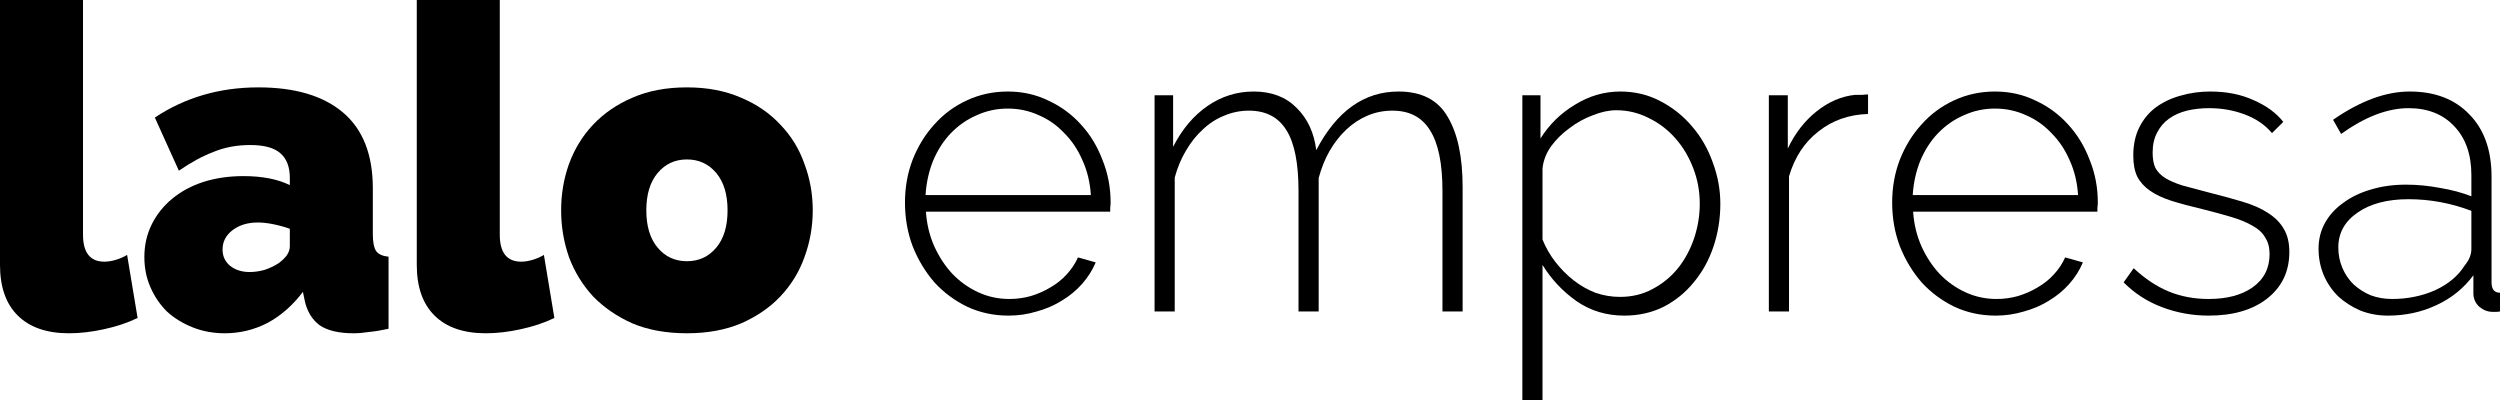 <svg width="200" height="32" viewBox="0 0 200 32" fill="none" xmlns="http://www.w3.org/2000/svg">
<path d="M0 0H6.64V18.771C6.64 20.213 7.211 20.933 8.352 20.933C8.632 20.933 8.935 20.885 9.261 20.789C9.587 20.693 9.89 20.561 10.169 20.393L11.008 25.437C10.216 25.821 9.319 26.122 8.317 26.338C7.339 26.554 6.407 26.662 5.521 26.662C3.751 26.662 2.388 26.194 1.433 25.257C0.478 24.32 0 22.963 0 21.186V0Z" fill="black"/>
<path d="M17.979 26.662C17.07 26.662 16.22 26.506 15.428 26.194C14.636 25.881 13.948 25.461 13.366 24.933C12.807 24.38 12.364 23.732 12.038 22.987C11.712 22.242 11.549 21.438 11.549 20.573C11.549 19.612 11.747 18.735 12.143 17.943C12.539 17.15 13.086 16.466 13.785 15.889C14.484 15.313 15.311 14.868 16.266 14.556C17.245 14.244 18.317 14.088 19.481 14.088C20.973 14.088 22.207 14.328 23.186 14.808V14.232C23.186 13.343 22.929 12.682 22.417 12.25C21.928 11.818 21.124 11.602 20.006 11.602C18.957 11.602 17.99 11.782 17.105 12.142C16.22 12.478 15.288 12.983 14.309 13.655L12.387 9.404C14.81 7.794 17.571 6.99 20.67 6.99C23.605 6.99 25.865 7.662 27.449 9.007C29.033 10.353 29.826 12.37 29.826 15.06V18.735C29.826 19.384 29.919 19.84 30.105 20.105C30.291 20.345 30.618 20.489 31.084 20.537V26.302C30.548 26.422 30.035 26.506 29.546 26.554C29.08 26.626 28.661 26.662 28.288 26.662C27.1 26.662 26.191 26.446 25.562 26.014C24.956 25.557 24.56 24.897 24.374 24.032L24.234 23.347C23.419 24.428 22.475 25.257 21.404 25.833C20.332 26.386 19.19 26.662 17.979 26.662ZM19.971 21.762C20.367 21.762 20.774 21.702 21.194 21.582C21.613 21.438 21.986 21.258 22.312 21.041C22.568 20.849 22.778 20.645 22.941 20.429C23.104 20.189 23.186 19.948 23.186 19.708V18.303C22.79 18.159 22.359 18.039 21.893 17.943C21.427 17.847 21.007 17.799 20.635 17.799C19.819 17.799 19.144 18.003 18.608 18.411C18.072 18.82 17.804 19.336 17.804 19.96C17.804 20.489 18.002 20.921 18.398 21.258C18.817 21.594 19.342 21.762 19.971 21.762Z" fill="black"/>
<path d="M33.342 0H39.982V18.771C39.982 20.213 40.553 20.933 41.694 20.933C41.974 20.933 42.277 20.885 42.603 20.789C42.929 20.693 43.232 20.561 43.512 20.393L44.35 25.437C43.558 25.821 42.661 26.122 41.659 26.338C40.681 26.554 39.749 26.662 38.864 26.662C37.093 26.662 35.73 26.194 34.775 25.257C33.82 24.32 33.342 22.963 33.342 21.186V0Z" fill="black"/>
<path d="M54.955 26.662C53.301 26.662 51.845 26.398 50.587 25.869C49.352 25.317 48.304 24.596 47.442 23.708C46.603 22.795 45.962 21.75 45.52 20.573C45.1 19.372 44.891 18.123 44.891 16.826C44.891 15.529 45.1 14.292 45.52 13.115C45.962 11.914 46.603 10.869 47.442 9.98C48.304 9.068 49.352 8.347 50.587 7.818C51.845 7.266 53.301 6.99 54.955 6.99C56.586 6.99 58.031 7.266 59.289 7.818C60.547 8.347 61.595 9.068 62.434 9.98C63.296 10.869 63.937 11.914 64.356 13.115C64.799 14.292 65.02 15.529 65.02 16.826C65.02 18.123 64.799 19.372 64.356 20.573C63.937 21.75 63.296 22.795 62.434 23.708C61.595 24.596 60.547 25.317 59.289 25.869C58.031 26.398 56.586 26.662 54.955 26.662ZM51.705 16.826C51.705 18.099 52.008 19.096 52.614 19.816C53.22 20.537 54 20.897 54.955 20.897C55.911 20.897 56.691 20.537 57.297 19.816C57.903 19.096 58.205 18.099 58.205 16.826C58.205 15.553 57.903 14.556 57.297 13.835C56.691 13.115 55.911 12.755 54.955 12.755C54 12.755 53.22 13.115 52.614 13.835C52.008 14.556 51.705 15.553 51.705 16.826Z" fill="black"/>
<path d="M80.688 25.249C79.505 25.249 78.409 25.016 77.398 24.55C76.387 24.062 75.505 23.408 74.753 22.588C74.021 21.745 73.441 20.781 73.011 19.694C72.602 18.608 72.398 17.444 72.398 16.202C72.398 14.983 72.602 13.841 73.011 12.777C73.441 11.69 74.021 10.748 74.753 9.95C75.484 9.129 76.355 8.486 77.365 8.021C78.376 7.555 79.462 7.322 80.624 7.322C81.806 7.322 82.892 7.566 83.882 8.054C84.892 8.52 85.763 9.163 86.495 9.983C87.226 10.781 87.796 11.723 88.204 12.81C88.634 13.874 88.849 15.005 88.849 16.202C88.849 16.313 88.839 16.457 88.817 16.635C88.817 16.79 88.817 16.89 88.817 16.934H74.075C74.14 17.932 74.365 18.863 74.753 19.728C75.14 20.57 75.624 21.302 76.204 21.923C76.806 22.544 77.495 23.031 78.269 23.386C79.043 23.741 79.871 23.918 80.753 23.918C81.333 23.918 81.903 23.841 82.462 23.685C83.043 23.508 83.57 23.275 84.043 22.987C84.538 22.699 84.968 22.355 85.333 21.956C85.72 21.535 86.021 21.08 86.237 20.592L87.656 20.991C87.398 21.612 87.032 22.189 86.559 22.721C86.108 23.231 85.57 23.674 84.946 24.051C84.344 24.428 83.677 24.716 82.946 24.916C82.215 25.138 81.462 25.249 80.688 25.249ZM87.269 15.604C87.204 14.584 86.978 13.652 86.591 12.81C86.226 11.967 85.742 11.247 85.14 10.648C84.559 10.027 83.882 9.551 83.108 9.218C82.333 8.863 81.505 8.686 80.624 8.686C79.742 8.686 78.914 8.863 78.14 9.218C77.365 9.551 76.677 10.027 76.075 10.648C75.495 11.247 75.021 11.979 74.656 12.843C74.312 13.686 74.108 14.606 74.043 15.604H87.269Z" fill="black"/>
<path d="M117.01 24.916H115.397V15.271C115.397 13.076 115.064 11.457 114.397 10.415C113.752 9.373 112.752 8.852 111.397 8.852C110.688 8.852 110.021 8.985 109.397 9.251C108.774 9.517 108.204 9.894 107.688 10.382C107.193 10.848 106.752 11.413 106.365 12.078C105.999 12.721 105.709 13.442 105.494 14.24V24.916H103.881V15.271C103.881 13.054 103.559 11.435 102.913 10.415C102.268 9.373 101.268 8.852 99.913 8.852C99.225 8.852 98.569 8.985 97.946 9.251C97.322 9.495 96.752 9.861 96.236 10.349C95.72 10.815 95.268 11.38 94.881 12.045C94.494 12.688 94.193 13.409 93.978 14.207V24.916H92.365V7.622H93.849V11.746C94.559 10.349 95.472 9.262 96.591 8.486C97.709 7.71 98.946 7.322 100.3 7.322C101.72 7.322 102.86 7.755 103.72 8.619C104.602 9.484 105.128 10.615 105.3 12.012C106.935 8.886 109.128 7.322 111.881 7.322C113.731 7.322 115.042 7.999 115.817 9.351C116.612 10.681 117.01 12.555 117.01 14.972V24.916Z" fill="black"/>
<path d="M129.949 25.249C128.508 25.249 127.229 24.861 126.11 24.084C124.992 23.286 124.089 22.322 123.401 21.191V32H121.788V7.622H123.239V11.081C123.928 9.972 124.842 9.074 125.981 8.387C127.121 7.677 128.336 7.322 129.627 7.322C130.788 7.322 131.852 7.577 132.82 8.087C133.809 8.597 134.659 9.274 135.368 10.116C136.078 10.936 136.627 11.89 137.014 12.976C137.422 14.063 137.627 15.171 137.627 16.302C137.627 17.499 137.444 18.641 137.078 19.728C136.713 20.814 136.186 21.767 135.498 22.588C134.831 23.408 134.024 24.062 133.078 24.55C132.132 25.016 131.089 25.249 129.949 25.249ZM129.594 23.752C130.562 23.752 131.433 23.541 132.207 23.12C133.003 22.699 133.68 22.145 134.239 21.457C134.799 20.748 135.229 19.949 135.53 19.062C135.831 18.154 135.981 17.233 135.981 16.302C135.981 15.304 135.809 14.362 135.465 13.475C135.121 12.566 134.648 11.768 134.046 11.081C133.444 10.393 132.734 9.85 131.917 9.451C131.1 9.03 130.229 8.819 129.304 8.819C128.723 8.819 128.1 8.952 127.433 9.218C126.766 9.462 126.143 9.806 125.562 10.249C124.981 10.67 124.487 11.158 124.078 11.713C123.691 12.267 123.465 12.854 123.401 13.475V19.162C123.659 19.805 124.003 20.404 124.433 20.958C124.863 21.513 125.347 22 125.885 22.422C126.422 22.843 127.003 23.175 127.627 23.419C128.272 23.641 128.928 23.752 129.594 23.752Z" fill="black"/>
<path d="M149.444 9.118C147.917 9.163 146.594 9.628 145.476 10.515C144.358 11.38 143.573 12.577 143.121 14.107V24.916H141.508V7.622H143.024V11.879C143.605 10.659 144.368 9.673 145.315 8.919C146.282 8.143 147.315 7.699 148.411 7.588C148.626 7.588 148.82 7.588 148.992 7.588C149.164 7.566 149.315 7.555 149.444 7.555V9.118Z" fill="black"/>
<path d="M159.664 25.249C158.481 25.249 157.384 25.016 156.373 24.55C155.363 24.062 154.481 23.408 153.728 22.588C152.997 21.745 152.416 20.781 151.986 19.694C151.578 18.608 151.373 17.444 151.373 16.202C151.373 14.983 151.578 13.841 151.986 12.777C152.416 11.69 152.997 10.748 153.728 9.95C154.459 9.129 155.33 8.486 156.341 8.021C157.352 7.555 158.438 7.322 159.599 7.322C160.782 7.322 161.868 7.566 162.857 8.054C163.868 8.52 164.739 9.163 165.47 9.983C166.201 10.781 166.771 11.723 167.18 12.81C167.61 13.874 167.825 15.005 167.825 16.202C167.825 16.313 167.814 16.457 167.793 16.635C167.793 16.79 167.793 16.89 167.793 16.934H153.051C153.115 17.932 153.341 18.863 153.728 19.728C154.115 20.57 154.599 21.302 155.18 21.923C155.782 22.544 156.47 23.031 157.244 23.386C158.018 23.741 158.846 23.918 159.728 23.918C160.309 23.918 160.879 23.841 161.438 23.685C162.018 23.508 162.545 23.275 163.018 22.987C163.513 22.699 163.943 22.355 164.309 21.956C164.696 21.535 164.997 21.08 165.212 20.592L166.631 20.991C166.373 21.612 166.008 22.189 165.535 22.721C165.083 23.231 164.545 23.674 163.922 24.051C163.319 24.428 162.653 24.716 161.922 24.916C161.19 25.138 160.438 25.249 159.664 25.249ZM166.244 15.604C166.18 14.584 165.954 13.652 165.567 12.81C165.201 11.967 164.717 11.247 164.115 10.648C163.535 10.027 162.857 9.551 162.083 9.218C161.309 8.863 160.481 8.686 159.599 8.686C158.717 8.686 157.889 8.863 157.115 9.218C156.341 9.551 155.653 10.027 155.051 10.648C154.47 11.247 153.997 11.979 153.631 12.843C153.287 13.686 153.083 14.606 153.018 15.604H166.244Z" fill="black"/>
<path d="M176.695 25.249C175.405 25.249 174.168 25.027 172.986 24.583C171.803 24.14 170.771 23.475 169.889 22.588L170.695 21.457C171.599 22.3 172.534 22.921 173.502 23.32C174.47 23.719 175.534 23.918 176.695 23.918C178.158 23.918 179.33 23.608 180.211 22.987C181.115 22.344 181.566 21.457 181.566 20.326C181.566 19.794 181.448 19.351 181.211 18.996C180.996 18.619 180.663 18.309 180.211 18.065C179.76 17.799 179.201 17.566 178.534 17.366C177.867 17.167 177.093 16.956 176.211 16.735C175.265 16.513 174.437 16.291 173.728 16.069C173.039 15.848 172.47 15.582 172.018 15.271C171.566 14.961 171.222 14.584 170.986 14.14C170.771 13.697 170.663 13.132 170.663 12.444C170.663 11.579 170.824 10.826 171.147 10.183C171.47 9.54 171.91 9.007 172.47 8.586C173.05 8.165 173.706 7.854 174.437 7.655C175.19 7.433 175.986 7.322 176.824 7.322C178.136 7.322 179.297 7.555 180.308 8.021C181.319 8.464 182.104 9.041 182.663 9.75L181.76 10.648C181.201 9.983 180.47 9.484 179.566 9.152C178.685 8.819 177.738 8.653 176.728 8.653C176.104 8.653 175.513 8.719 174.953 8.852C174.416 8.985 173.943 9.196 173.534 9.484C173.125 9.772 172.803 10.149 172.566 10.615C172.33 11.058 172.211 11.591 172.211 12.211C172.211 12.721 172.287 13.132 172.437 13.442C172.609 13.752 172.867 14.018 173.211 14.24C173.577 14.462 174.039 14.661 174.599 14.839C175.158 14.994 175.824 15.171 176.599 15.371C177.652 15.637 178.588 15.892 179.405 16.136C180.222 16.38 180.9 16.679 181.437 17.034C181.996 17.389 182.416 17.81 182.695 18.298C182.996 18.785 183.147 19.406 183.147 20.16C183.147 21.712 182.556 22.954 181.373 23.885C180.211 24.794 178.652 25.249 176.695 25.249Z" fill="black"/>
<path d="M191.032 25.249C190.258 25.249 189.527 25.116 188.839 24.849C188.172 24.561 187.581 24.184 187.065 23.719C186.57 23.231 186.183 22.666 185.903 22.023C185.624 21.357 185.484 20.648 185.484 19.894C185.484 19.14 185.656 18.453 186 17.832C186.344 17.211 186.828 16.679 187.452 16.236C188.075 15.77 188.806 15.415 189.645 15.171C190.505 14.905 191.452 14.772 192.484 14.772C193.387 14.772 194.301 14.861 195.226 15.038C196.151 15.194 196.978 15.415 197.71 15.703V14.007C197.71 12.367 197.258 11.069 196.355 10.116C195.452 9.14 194.226 8.653 192.677 8.653C191.839 8.653 190.957 8.83 190.032 9.185C189.129 9.54 188.215 10.05 187.29 10.715L186.645 9.584C188.817 8.076 190.86 7.322 192.774 7.322C194.796 7.322 196.387 7.932 197.548 9.152C198.731 10.349 199.323 12.012 199.323 14.14V22.588C199.323 23.142 199.548 23.419 200 23.419V24.916C199.892 24.938 199.785 24.949 199.677 24.949C199.591 24.949 199.505 24.949 199.419 24.949C199.032 24.949 198.677 24.816 198.355 24.55C198.032 24.262 197.871 23.896 197.871 23.453V22.023C197.097 23.065 196.108 23.863 194.903 24.417C193.72 24.971 192.43 25.249 191.032 25.249ZM191.355 23.918C192.602 23.918 193.753 23.685 194.806 23.22C195.86 22.732 196.645 22.078 197.161 21.258C197.527 20.814 197.71 20.371 197.71 19.927V16.867C196.075 16.247 194.398 15.936 192.677 15.936C191 15.936 189.645 16.291 188.613 17C187.581 17.71 187.065 18.641 187.065 19.794C187.065 20.371 187.172 20.914 187.387 21.424C187.602 21.934 187.903 22.377 188.29 22.754C188.677 23.109 189.129 23.397 189.645 23.619C190.183 23.819 190.753 23.918 191.355 23.918Z" fill="black"/>
</svg>
